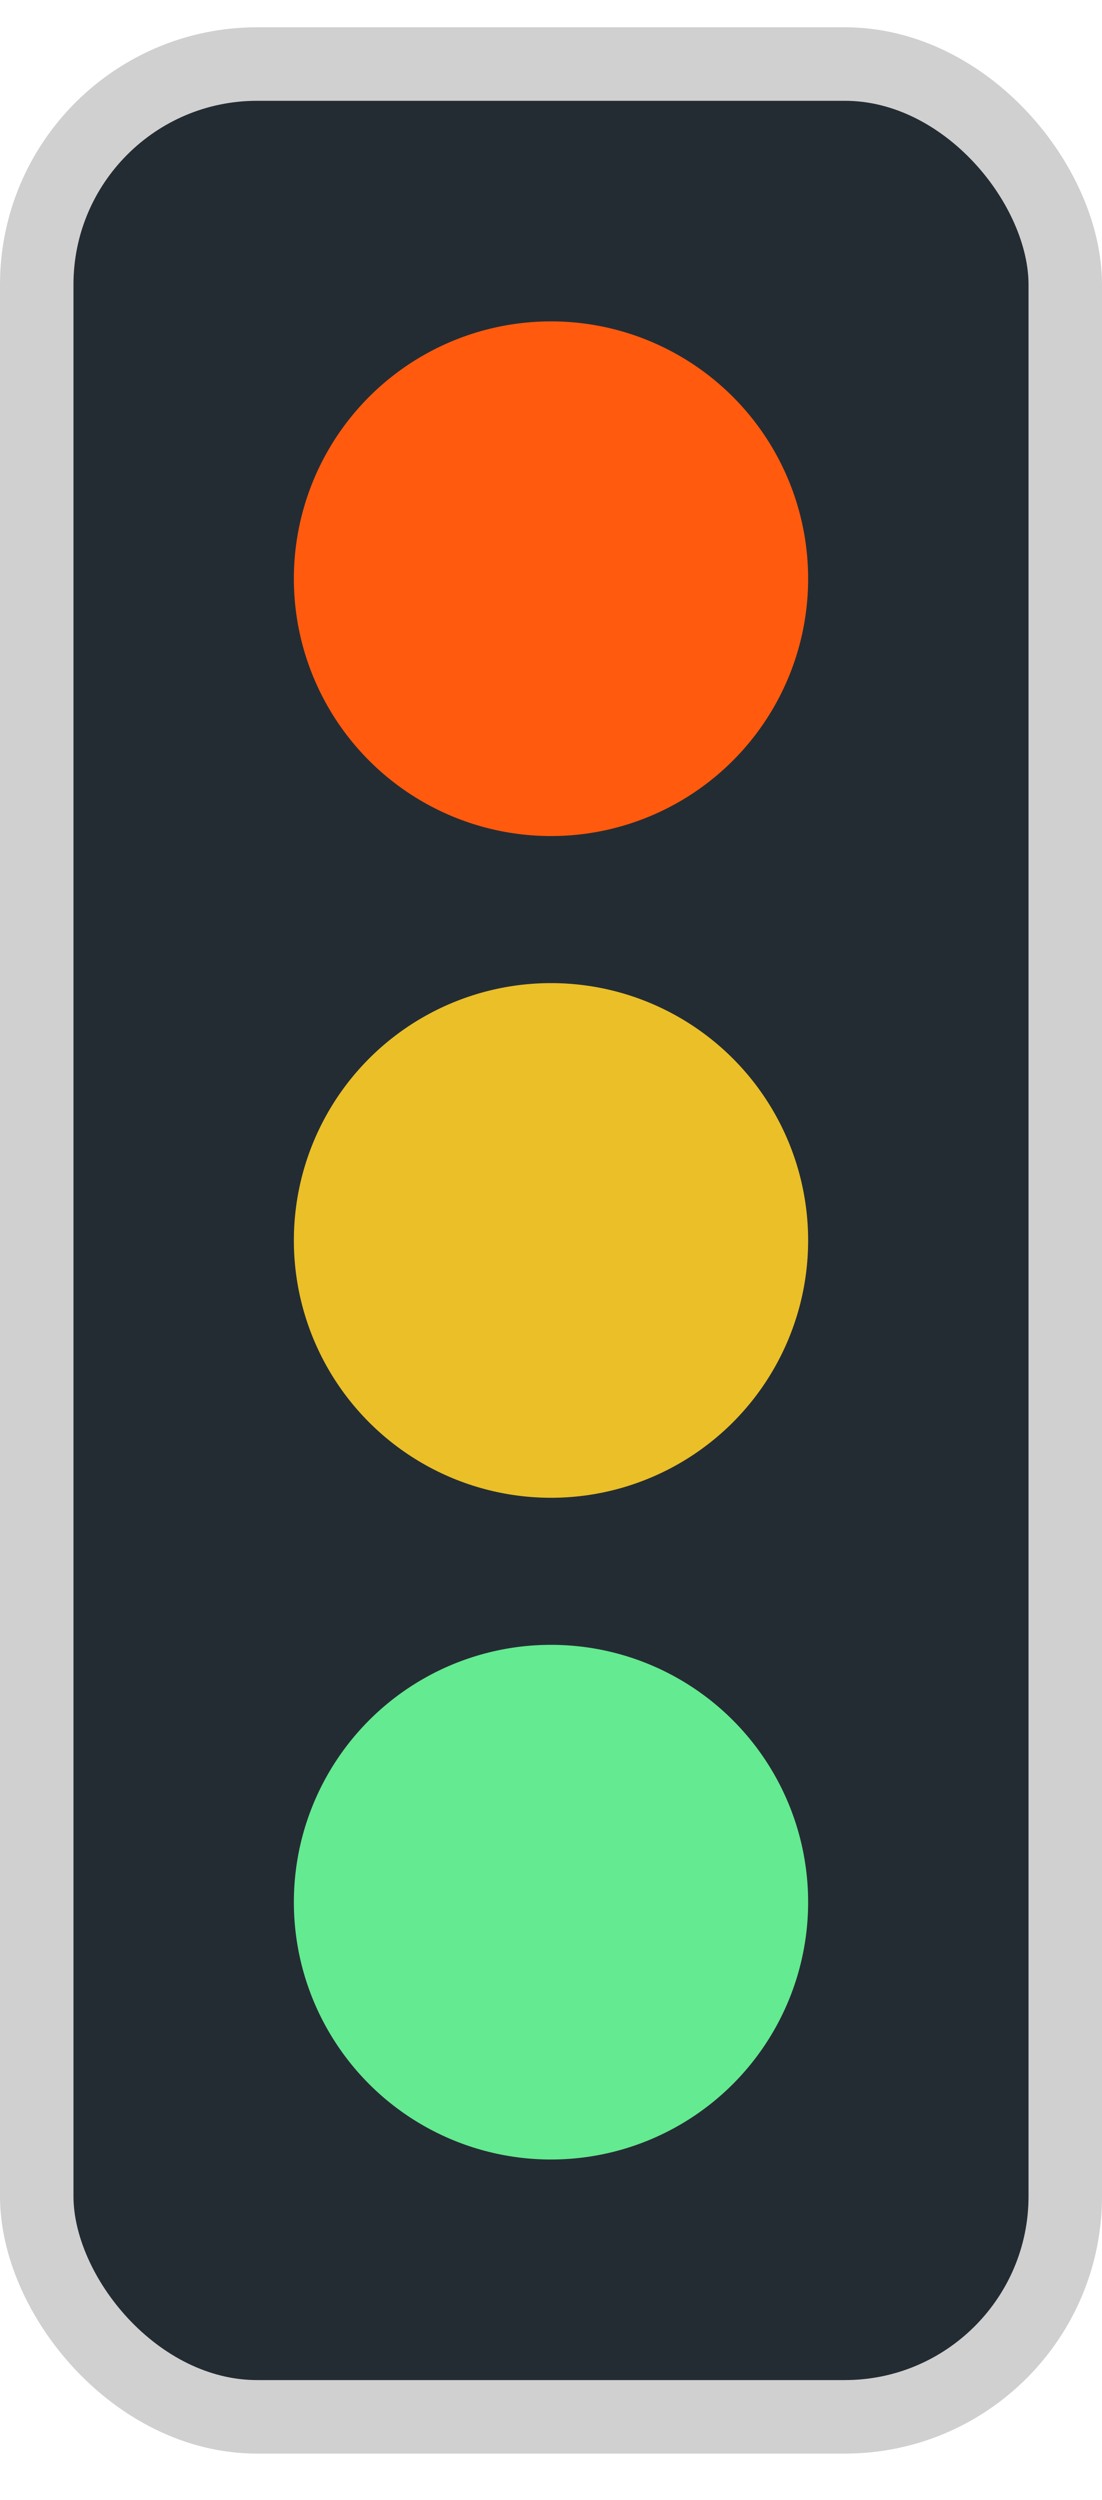 <?xml version="1.0" encoding="UTF-8"?>
<svg width="15px" height="34px" viewBox="0 0 15 34" version="1.1" xmlns="http://www.w3.org/2000/svg" xmlns:xlink="http://www.w3.org/1999/xlink">
    <title>ic_signal_lamp</title>
    <g id="1.0" stroke="none" stroke-width="1" fill="none" fill-rule="evenodd">
        <g id="管控推演-方案发布-街道级别" transform="translate(-744, -392)">
            <g id="ic_signal_lamp" transform="translate(744, 392)">
                <rect id="矩形" stroke="#D0D0D0" fill-opacity="0.9" fill="#0D161D" x="0.5" y="0.871" width="14" height="32" rx="3"></rect>
                <circle id="椭圆形" fill="#FF5A0D" cx="7.5" cy="7.871" r="3.5"></circle>
                <circle id="椭圆形备份-2" fill-opacity="0.9" fill="#FFD027" cx="7.5" cy="16.871" r="3.5"></circle>
                <circle id="椭圆形备份-3" fill-opacity="0.9" fill="#6BFF9A" cx="7.5" cy="25.871" r="3.5"></circle>
            </g>
        </g>
    </g>
</svg>